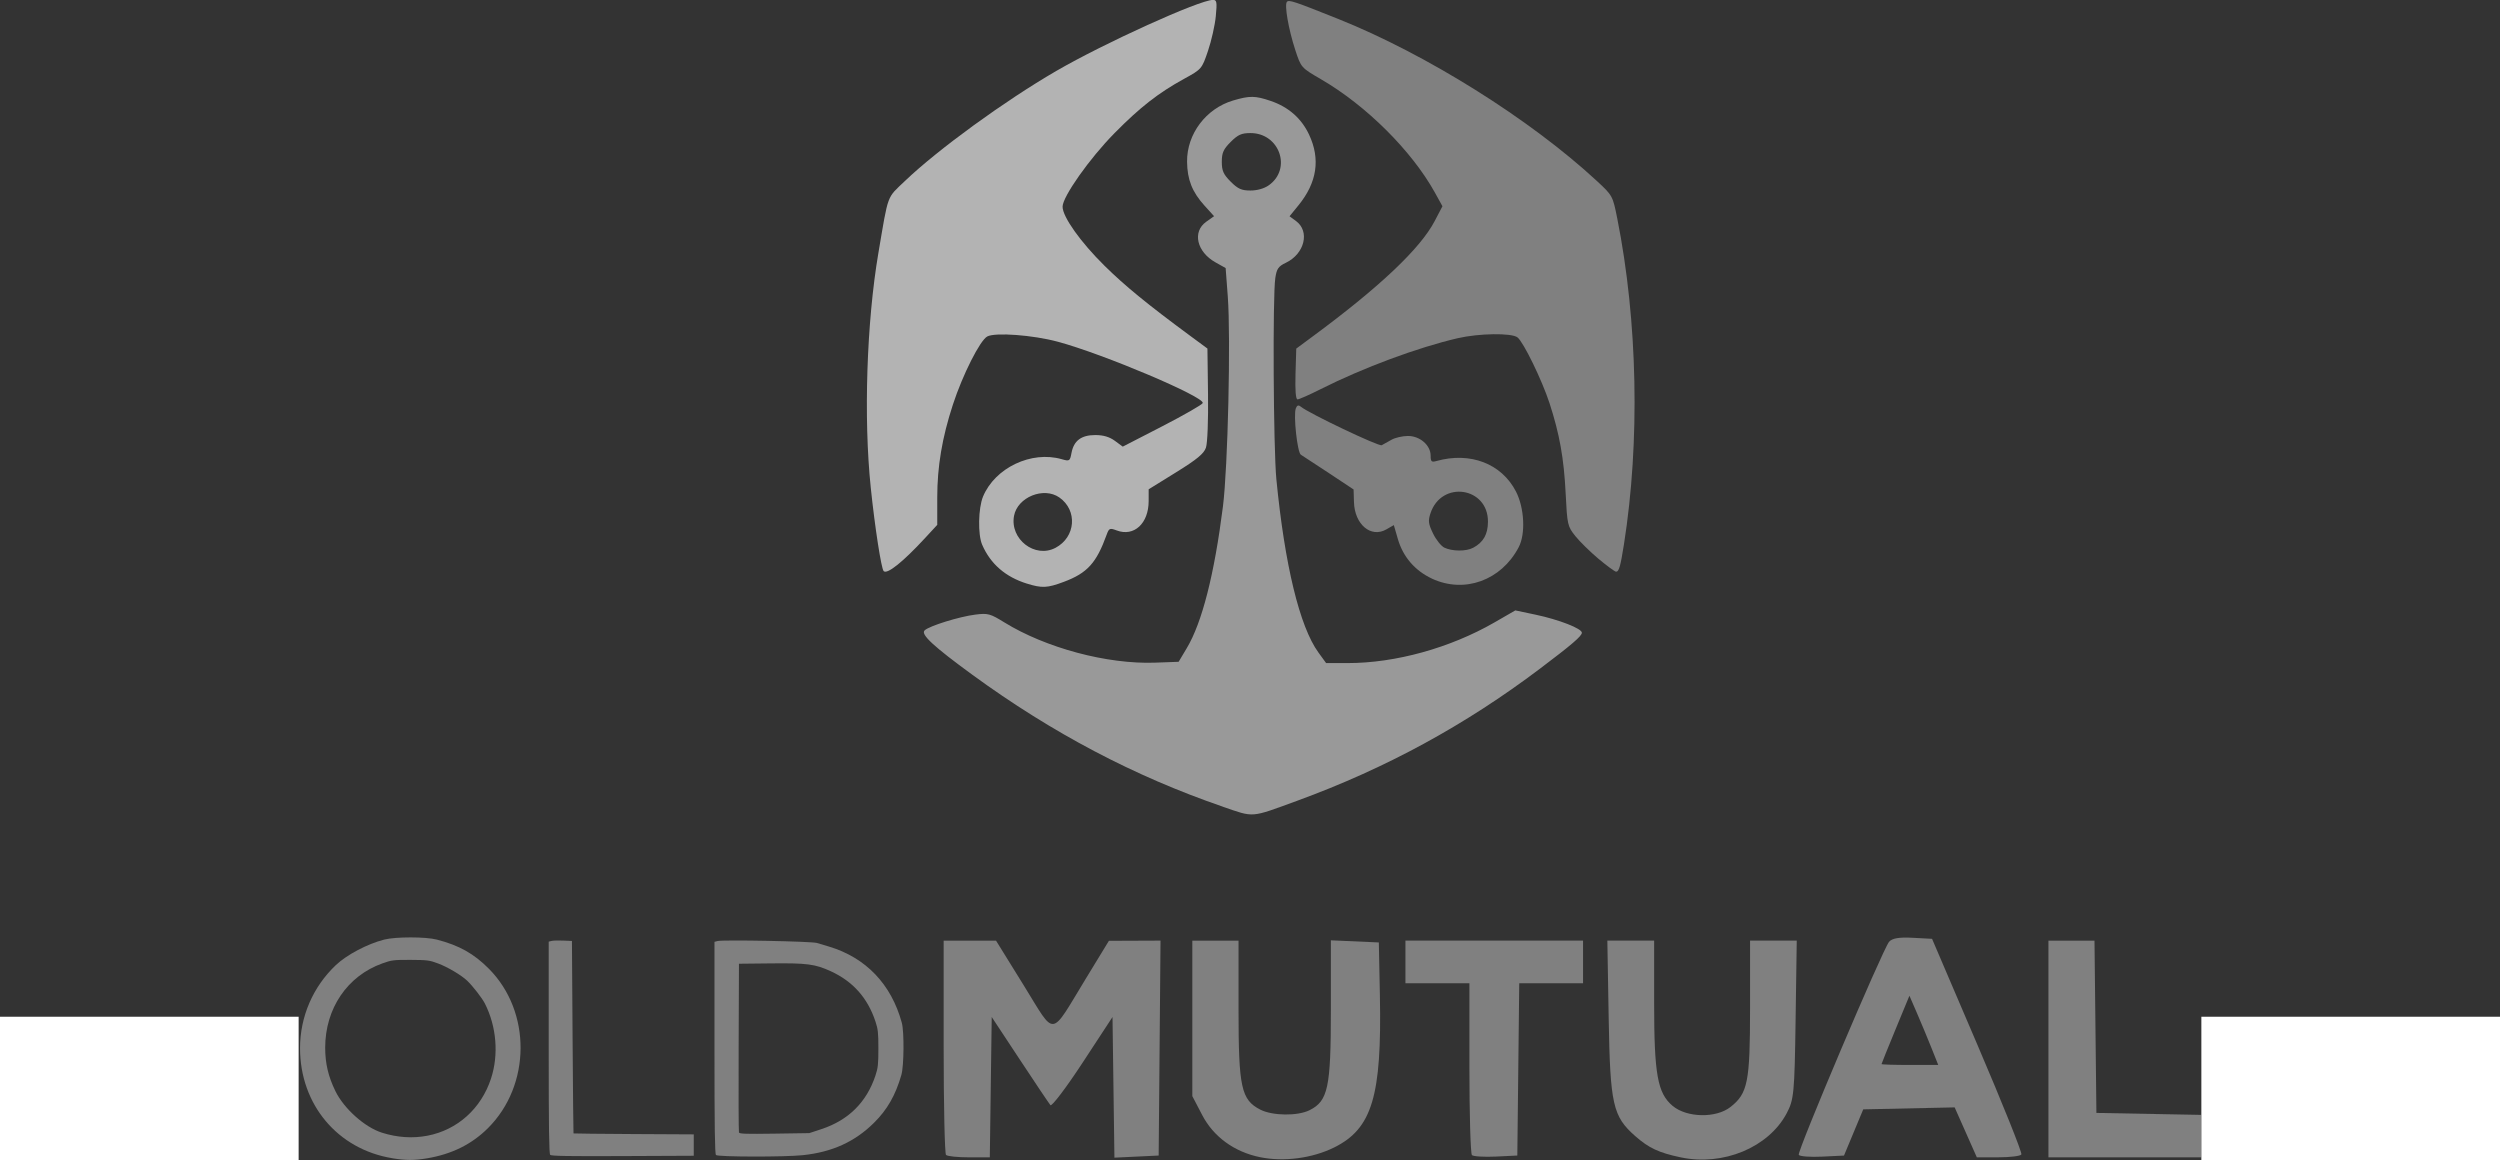 <?xml version="1.0" encoding="UTF-8" standalone="no"?>
<!-- Created with Inkscape (http://www.inkscape.org/) -->

<svg
   xmlns:dc="http://purl.org/dc/elements/1.1/"
   xmlns:cc="http://creativecommons.org/ns#"
   xmlns:rdf="http://www.w3.org/1999/02/22-rdf-syntax-ns#"
   xmlns:svg="http://www.w3.org/2000/svg"
   xmlns="http://www.w3.org/2000/svg"
   xmlns:sodipodi="http://sodipodi.sourceforge.net/DTD/sodipodi-0.dtd"
   xmlns:inkscape="http://www.inkscape.org/namespaces/inkscape"
   width="84.064mm"
   height="39.005mm"
   viewBox="0 0 84.064 39.005"
   version="1.1"
   id="svg2156"
   inkscape:version="0.92.4 (5da689c313, 2019-01-14)"
   sodipodi:docname="oldmutual.svg">
  <rect x="0" y="0" width="84.064" height="39.005" fill="#333333" stroke="none"/>
  <defs
     id="defs2150" />
  <sodipodi:namedview
     id="base"
     pagecolor="#ffffff"
     bordercolor="#666666"
     borderopacity="1.0"
     inkscape:pageopacity="0.0"
     inkscape:pageshadow="2"
     inkscape:zoom="2.1851335"
     inkscape:cx="138.57585"
     inkscape:cy="65.547366"
     inkscape:document-units="mm"
     inkscape:current-layer="layer1"
     showgrid="false"
     inkscape:window-width="1600"
     inkscape:window-height="838"
     inkscape:window-x="-8"
     inkscape:window-y="-8"
     inkscape:window-maximized="1"
     showguides="true"
     inkscape:guide-bbox="true" />
  <g
     inkscape:label="Layer 1"
     inkscape:groupmode="layer"
     id="layer1"
     transform="translate(-98.359,-96.771)">
    <g
       id="g1524">
      <g
         transform="matrix(0.894,0,0,0.894,22.152,29.752)"
         id="g862">
        <path
           style="opacity:1;fill:#808080;fill-opacity:1;fill-rule:nonzero;stroke:none;stroke-width:2.069;stroke-linecap:round;stroke-linejoin:miter;stroke-miterlimit:4;stroke-dasharray:none;stroke-opacity:1;paint-order:markers fill stroke"
           d="m 120.825,118.406 c -0.049,-0.049 -0.089,-1.883 -0.089,-4.075 v -3.986 h 0.985 0.985 l 1.045,1.687 c 1.213,1.958 0.965,1.985 2.331,-0.255 l 0.869,-1.425 0.971,-0.004 0.971,-0.004 -0.035,4.042 -0.035,4.042 -0.832,0.04 -0.832,0.04 -0.036,-2.645 -0.036,-2.645 -1.121,1.712 c -0.617,0.941 -1.163,1.663 -1.214,1.603 -0.051,-0.059 -0.569,-0.83 -1.15,-1.712 l -1.058,-1.603 -0.036,2.639 -0.036,2.639 h -0.777 c -0.427,0 -0.817,-0.04 -0.866,-0.089 z"
           id="path2712"
           inkscape:connector-curvature="0" />
        <path
           style="opacity:1;fill:#808080;fill-opacity:1;fill-rule:nonzero;stroke:none;stroke-width:2.069;stroke-linecap:round;stroke-linejoin:miter;stroke-miterlimit:4;stroke-dasharray:none;stroke-opacity:1;paint-order:markers fill stroke"
           d="m 132.633,118.489 c -0.966,-0.198 -1.746,-0.766 -2.171,-1.581 l -0.373,-0.715 v -2.924 -2.924 h 0.869 0.869 v 2.619 c 0,2.899 0.102,3.366 0.813,3.734 0.46,0.238 1.407,0.25 1.859,0.024 0.694,-0.347 0.801,-0.848 0.801,-3.744 l 2.1e-4,-2.645 0.902,0.04 0.902,0.04 0.04,2.004 c 0.074,3.776 -0.292,4.996 -1.714,5.704 -0.824,0.41 -1.901,0.552 -2.796,0.368 z"
           id="path2714"
           inkscape:connector-curvature="0" />
        <path
           style="opacity:1;fill:#808080;fill-opacity:1;fill-rule:nonzero;stroke:none;stroke-width:2.069;stroke-linecap:round;stroke-linejoin:miter;stroke-miterlimit:4;stroke-dasharray:none;stroke-opacity:1;paint-order:markers fill stroke"
           d="m 140.606,118.412 c -0.052,-0.052 -0.095,-1.528 -0.095,-3.279 v -3.185 h -1.203 -1.203 v -0.802 -0.802 h 3.34 3.34 v 0.802 0.802 h -1.2 -1.2 l -0.036,3.24 -0.036,3.24 -0.807,0.039 c -0.444,0.021 -0.85,-0.004 -0.902,-0.056 z"
           id="path2716"
           inkscape:connector-curvature="0" />
        <path
           style="opacity:1;fill:#808080;fill-opacity:1;fill-rule:nonzero;stroke:none;stroke-width:2.069;stroke-linecap:round;stroke-linejoin:miter;stroke-miterlimit:4;stroke-dasharray:none;stroke-opacity:1;paint-order:markers fill stroke"
           d="m 148.461,118.497 c -0.824,-0.174 -1.199,-0.349 -1.708,-0.796 -0.849,-0.745 -0.948,-1.183 -1.004,-4.45 l -0.05,-2.906 h 0.88 0.88 v 2.346 c 0,2.685 0.127,3.391 0.695,3.869 0.533,0.448 1.633,0.47 2.176,0.043 0.653,-0.514 0.737,-0.936 0.737,-3.715 v -2.543 h 0.878 0.878 l -0.043,2.973 c -0.04,2.771 -0.063,3.011 -0.339,3.528 -0.684,1.28 -2.388,1.987 -3.979,1.651 z"
           id="path2718"
           inkscape:connector-curvature="0" />
        <path
           style="opacity:1;fill:#808080;fill-opacity:1;fill-rule:nonzero;stroke:none;stroke-width:2.069;stroke-linecap:round;stroke-linejoin:miter;stroke-miterlimit:4;stroke-dasharray:none;stroke-opacity:1;paint-order:markers fill stroke"
           d="m 152.899,118.401 c -0.07,-0.12 3.15,-7.714 3.396,-8.011 0.111,-0.134 0.379,-0.18 0.888,-0.152 l 0.729,0.039 1.713,4.002 c 0.942,2.201 1.684,4.05 1.647,4.109 -0.036,0.059 -0.428,0.107 -0.871,0.107 h -0.805 l -0.417,-0.939 -0.417,-0.939 -1.719,0.037 -1.719,0.037 -0.362,0.869 -0.362,0.869 -0.82,0.04 c -0.451,0.022 -0.848,-0.008 -0.882,-0.067 z m 4.993,-4.015 c -0.139,-0.349 -0.383,-0.935 -0.542,-1.302 l -0.289,-0.667 -0.524,1.269 c -0.288,0.698 -0.525,1.284 -0.525,1.302 -3.8e-4,0.018 0.479,0.033 1.066,0.033 h 1.067 z"
           id="path2720"
           inkscape:connector-curvature="0" />
        <path
           style="opacity:1;fill:#808080;fill-opacity:1;fill-rule:nonzero;stroke:none;stroke-width:2.069;stroke-linecap:round;stroke-linejoin:miter;stroke-miterlimit:4;stroke-dasharray:none;stroke-opacity:1;paint-order:markers fill stroke"
           d="m 162.29,114.42 v -4.075 h 0.866 0.866 l 0.036,3.24 0.036,3.24 1.971,0.037 1.971,0.037 v 0.798 0.798 h -2.873 -2.873 z"
           id="path2722"
           inkscape:connector-curvature="0" />
        <path
           style="opacity:1;fill:#808080;fill-opacity:1;fill-rule:nonzero;stroke:none;stroke-width:0.731;stroke-linecap:round;stroke-linejoin:miter;stroke-miterlimit:4;stroke-dasharray:none;stroke-opacity:1;paint-order:markers fill stroke"
           d="m 112.173,118.409 c -0.043,-0.043 -0.057,-1.004 -0.057,-4.038 v -3.981 l 0.118,-0.03 c 0.211,-0.053 3.526,0.011 3.732,0.072 0.104,0.031 0.306,0.091 0.449,0.134 1.395,0.417 2.352,1.417 2.747,2.869 0.093,0.341 0.082,1.619 -0.016,1.96 -0.22,0.764 -0.528,1.304 -1.028,1.8 -0.722,0.716 -1.577,1.105 -2.684,1.22 -0.694,0.072 -3.187,0.067 -3.26,-0.006 z m 3.969,-0.976 c 1.016,-0.336 1.696,-1.011 2.029,-2.014 0.095,-0.285 0.11,-0.425 0.11,-1.016 0,-0.591 -0.015,-0.731 -0.11,-1.016 -0.295,-0.888 -0.845,-1.507 -1.679,-1.89 -0.591,-0.271 -0.892,-0.311 -2.25,-0.296 l -1.205,0.013 -0.012,3.142 c -0.007,1.728 -10e-4,3.17 0.012,3.205 0.02,0.052 0.263,0.06 1.335,0.044 l 1.311,-0.02 z"
           id="path2724"
           inkscape:connector-curvature="0" />
        <path
           style="opacity:1;fill:#808080;fill-opacity:1;fill-rule:nonzero;stroke:none;stroke-width:0.731;stroke-linecap:round;stroke-linejoin:miter;stroke-miterlimit:4;stroke-dasharray:none;stroke-opacity:1;paint-order:markers fill stroke"
           d="m 105.938,118.403 c -0.044,-0.044 -0.057,-0.99 -0.057,-4.039 v -3.981 l 0.107,-0.027 c 0.059,-0.015 0.256,-0.021 0.437,-0.013 l 0.33,0.014 0.024,3.614 c 0.013,1.988 0.029,3.619 0.035,3.625 0.006,0.006 1.026,0.017 2.267,0.024 l 2.256,0.012 v 0.402 0.402 l -2.671,0.012 c -2.038,0.009 -2.685,-0.001 -2.728,-0.045 z"
           id="path2726"
           inkscape:connector-curvature="0" />
        <path
           style="opacity:1;fill:#808080;fill-opacity:1;fill-rule:nonzero;stroke:none;stroke-width:0.731;stroke-linecap:round;stroke-linejoin:miter;stroke-miterlimit:4;stroke-dasharray:none;stroke-opacity:1;paint-order:markers fill stroke"
           d="m 100,118.529 c -2.059,-0.335 -3.472,-2.02 -3.472,-4.139 -1.84e-4,-1.183 0.485,-2.308 1.346,-3.124 0.41,-0.388 1.183,-0.797 1.819,-0.96 0.427,-0.11 1.56,-0.11 1.984,7.5e-4 0.838,0.218 1.391,0.528 1.958,1.1 1.6,1.614 1.581,4.378 -0.041,5.993 -0.61,0.607 -1.36,0.978 -2.294,1.134 -0.478,0.08 -0.791,0.079 -1.299,-0.003 z m 1.315,-0.846 c 1.131,-0.216 2.026,-1.019 2.396,-2.15 0.295,-0.901 0.208,-1.962 -0.232,-2.825 -0.105,-0.206 -0.459,-0.661 -0.666,-0.857 -0.221,-0.209 -0.731,-0.512 -1.089,-0.646 -0.327,-0.123 -0.407,-0.133 -1.039,-0.136 -0.636,-0.003 -0.712,0.007 -1.058,0.131 -1.322,0.473 -2.153,1.698 -2.153,3.173 0,0.587 0.116,1.083 0.383,1.63 0.323,0.662 1.107,1.363 1.755,1.567 0.571,0.18 1.149,0.219 1.702,0.113 z"
           id="path2728"
           inkscape:connector-curvature="0" />
      </g>
      <g
         transform="matrix(1.314,0,0,1.314,32.469,-39.979)"
         id="g851">
        <path
           style="opacity:1;fill:#808080;fill-opacity:1;fill-rule:nonzero;stroke:none;stroke-width:1.034;stroke-linecap:round;stroke-linejoin:miter;stroke-miterlimit:4;stroke-dasharray:none;stroke-opacity:1;paint-order:markers fill stroke"
           d="m 91.054,118.375 c -0.214,-0.18 -0.483,-0.443 -0.596,-0.585 -0.199,-0.249 -0.208,-0.288 -0.248,-1.093 -0.045,-0.901 -0.156,-1.52 -0.413,-2.309 -0.194,-0.593 -0.667,-1.565 -0.82,-1.683 -0.151,-0.117 -0.982,-0.105 -1.528,0.021 -1.026,0.238 -2.416,0.754 -3.507,1.303 -0.287,0.145 -0.555,0.263 -0.593,0.263 -0.046,0 -0.064,-0.225 -0.052,-0.65 l 0.019,-0.65 0.434,-0.321 c 1.699,-1.254 2.741,-2.24 3.107,-2.94 l 0.2,-0.382 -0.194,-0.351 c -0.591,-1.066 -1.756,-2.226 -2.911,-2.897 -0.511,-0.297 -0.513,-0.299 -0.66,-0.747 -0.176,-0.539 -0.284,-1.163 -0.214,-1.237 0.053,-0.056 0.189,-0.01 1.307,0.437 2.257,0.902 4.915,2.567 6.621,4.146 0.405,0.375 0.409,0.382 0.525,0.964 0.523,2.624 0.586,5.706 0.171,8.336 -0.09,0.569 -0.128,0.701 -0.201,0.701 -0.031,0 -0.232,-0.147 -0.446,-0.326 z"
           id="path2740"
           inkscape:connector-curvature="0" />
        <path
           style="opacity:1;fill:#808080;fill-opacity:1;fill-rule:nonzero;stroke:none;stroke-width:1.034;stroke-linecap:round;stroke-linejoin:miter;stroke-miterlimit:4;stroke-dasharray:none;stroke-opacity:1;paint-order:markers fill stroke"
           d="m 86.788,118.878 c -0.433,-0.202 -0.738,-0.555 -0.87,-1.007 l -0.105,-0.362 -0.192,0.11 c -0.393,0.226 -0.811,-0.126 -0.828,-0.697 l -0.01,-0.325 -0.635,-0.421 c -0.349,-0.231 -0.67,-0.442 -0.714,-0.468 -0.09,-0.054 -0.195,-1.015 -0.129,-1.186 0.031,-0.08 0.067,-0.093 0.126,-0.044 0.211,0.173 1.999,1.024 2.072,0.987 0.045,-0.023 0.157,-0.086 0.249,-0.139 0.092,-0.053 0.281,-0.097 0.421,-0.098 0.307,-10e-4 0.582,0.237 0.582,0.505 0,0.152 0.022,0.172 0.15,0.136 0.863,-0.242 1.667,0.067 2.034,0.782 0.216,0.42 0.248,1.085 0.069,1.425 -0.447,0.85 -1.388,1.19 -2.22,0.803 z m 1.054,-0.788 c 0.262,-0.14 0.378,-0.343 0.38,-0.666 0.006,-0.891 -1.19,-1.068 -1.471,-0.217 -0.064,0.192 -0.054,0.271 0.066,0.517 0.077,0.16 0.207,0.322 0.289,0.362 0.2,0.096 0.559,0.099 0.735,0.004 z"
           id="path2742"
           inkscape:connector-curvature="0" />
        <path
           style="opacity:1;fill:#999999;fill-opacity:1;fill-rule:nonzero;stroke:none;stroke-width:1.034;stroke-linecap:round;stroke-linejoin:miter;stroke-miterlimit:4;stroke-dasharray:none;stroke-opacity:1;paint-order:markers fill stroke"
           d="m 81.435,124.714 c -2.264,-0.778 -4.363,-1.884 -6.405,-3.373 -1.004,-0.733 -1.332,-1.037 -1.224,-1.138 0.122,-0.115 0.886,-0.352 1.301,-0.404 0.317,-0.04 0.377,-0.024 0.736,0.198 1.063,0.656 2.637,1.077 3.862,1.032 l 0.601,-0.022 0.21,-0.352 c 0.39,-0.653 0.704,-1.884 0.924,-3.623 0.126,-0.994 0.203,-4.32 0.124,-5.372 l -0.055,-0.729 -0.259,-0.145 c -0.48,-0.268 -0.599,-0.782 -0.24,-1.038 l 0.203,-0.144 -0.243,-0.268 c -0.318,-0.352 -0.443,-0.667 -0.448,-1.127 -0.007,-0.708 0.484,-1.36 1.179,-1.566 0.422,-0.125 0.563,-0.124 0.957,0.01 0.457,0.155 0.787,0.443 0.984,0.859 0.297,0.628 0.207,1.23 -0.271,1.816 l -0.227,0.278 0.166,0.122 c 0.36,0.265 0.22,0.839 -0.26,1.068 -0.192,0.091 -0.235,0.154 -0.27,0.39 -0.07,0.465 -0.049,4.364 0.027,5.149 0.214,2.194 0.596,3.771 1.074,4.431 l 0.199,0.274 h 0.555 c 1.221,0 2.619,-0.387 3.753,-1.04 l 0.534,-0.308 0.516,0.109 c 0.601,0.127 1.189,0.356 1.187,0.463 -0.002,0.085 -0.254,0.302 -1.068,0.916 -1.92,1.45 -3.95,2.555 -6.213,3.382 -1.215,0.444 -1.092,0.434 -1.913,0.152 z m 1.18,-15.902 c 0.594,-0.423 0.273,-1.335 -0.47,-1.335 -0.23,0 -0.321,0.041 -0.507,0.227 -0.186,0.186 -0.227,0.278 -0.227,0.508 0,0.23 0.041,0.322 0.227,0.508 0.186,0.186 0.278,0.227 0.507,0.227 0.174,0 0.352,-0.051 0.47,-0.135 z"
           id="path2744"
           inkscape:connector-curvature="0" />
        <path
           style="opacity:1;fill:#b3b3b3;fill-opacity:1;fill-rule:nonzero;stroke:none;stroke-width:1.034;stroke-linecap:round;stroke-linejoin:miter;stroke-miterlimit:4;stroke-dasharray:none;stroke-opacity:1;paint-order:markers fill stroke"
           d="m 76.422,119.006 c -0.548,-0.171 -0.93,-0.503 -1.143,-0.993 -0.114,-0.261 -0.101,-0.938 0.022,-1.235 0.307,-0.736 1.237,-1.178 2.012,-0.956 0.201,0.058 0.212,0.051 0.251,-0.158 0.059,-0.315 0.25,-0.459 0.609,-0.459 0.207,0 0.365,0.047 0.502,0.148 l 0.201,0.148 1.012,-0.521 c 0.556,-0.287 1.022,-0.554 1.035,-0.594 0.052,-0.157 -2.539,-1.254 -3.707,-1.569 -0.638,-0.172 -1.602,-0.244 -1.807,-0.135 -0.186,0.099 -0.631,0.982 -0.88,1.745 -0.276,0.846 -0.4,1.581 -0.4,2.379 v 0.697 l -0.317,0.343 c -0.562,0.608 -0.965,0.93 -1.054,0.841 -0.061,-0.061 -0.225,-1.12 -0.331,-2.14 -0.185,-1.78 -0.105,-4.233 0.195,-5.998 0.262,-1.542 0.208,-1.395 0.678,-1.844 0.844,-0.807 2.551,-2.049 3.872,-2.816 1.23,-0.714 3.669,-1.82 4.015,-1.82 0.095,0 0.105,0.058 0.07,0.418 -0.022,0.23 -0.112,0.628 -0.199,0.885 -0.157,0.464 -0.162,0.47 -0.616,0.719 -0.658,0.362 -1.123,0.725 -1.776,1.387 -0.637,0.645 -1.33,1.627 -1.33,1.883 0,0.259 0.457,0.903 1.073,1.511 0.52,0.513 1.099,0.987 2.2,1.799 l 0.434,0.32 0.015,1.168 c 0.009,0.662 -0.014,1.254 -0.053,1.368 -0.052,0.154 -0.229,0.3 -0.767,0.633 l -0.699,0.433 -2.65e-4,0.302 c -3.75e-4,0.573 -0.375,0.918 -0.817,0.751 -0.177,-0.067 -0.197,-0.058 -0.257,0.107 -0.262,0.726 -0.495,0.983 -1.095,1.208 -0.428,0.16 -0.56,0.166 -0.95,0.044 z m 0.734,-0.916 c 0.517,-0.274 0.569,-0.958 0.098,-1.288 -0.4,-0.28 -1.07,-0.009 -1.16,0.469 -0.112,0.598 0.536,1.098 1.062,0.819 z"
           id="path2746"
           inkscape:connector-curvature="0" />
      </g>
      <rect
         y="130.96"
         x="172.381"
         height="4.816"
         width="10.042"
         id="rect1367"
         style="opacity:1;fill:#ffffff;fill-opacity:1;fill-rule:nonzero;stroke:none;stroke-width:4.34;stroke-linecap:round;stroke-linejoin:miter;stroke-miterlimit:4;stroke-dasharray:none;stroke-opacity:1;paint-order:markers fill stroke" />
      <rect
         y="130.96"
         x="98.359"
         height="4.816"
         width="10.042"
         id="rect1367-3"
         style="opacity:1;fill:#ffffff;fill-opacity:1;fill-rule:nonzero;stroke:none;stroke-width:4.34;stroke-linecap:round;stroke-linejoin:miter;stroke-miterlimit:4;stroke-dasharray:none;stroke-opacity:1;paint-order:markers fill stroke" />
    </g>
  </g>
</svg>
